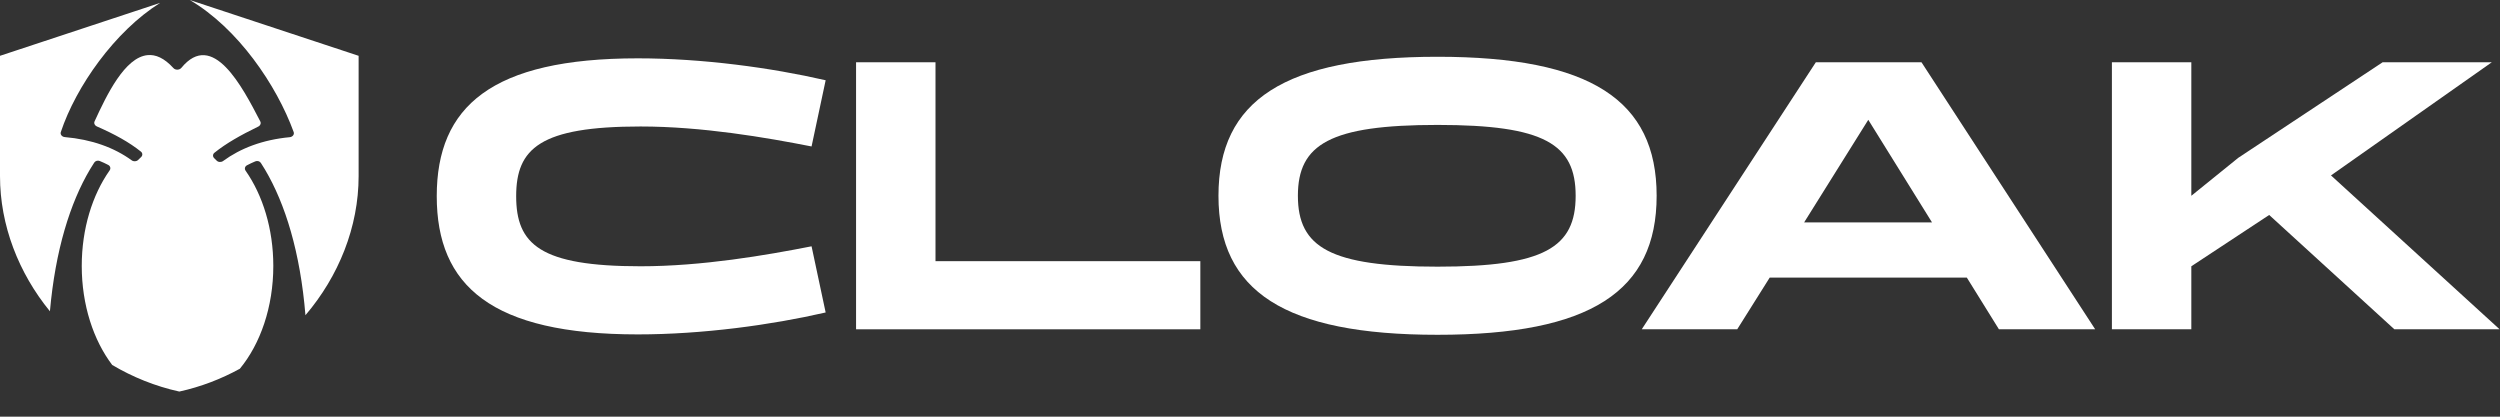 <svg width="96" height="16" viewBox="0 0 96 16" fill="none" xmlns="http://www.w3.org/2000/svg">
<rect x="0" y="0" width="96" height="16" fill="#333333" stroke="none"/>
<path d="M6.149 0.111C4.407 1.204 2.919 3.319 2.335 5.072C2.305 5.163 2.38 5.255 2.488 5.264C3.524 5.355 4.381 5.665 5.058 6.157C5.131 6.21 5.238 6.205 5.302 6.144L5.42 6.03C5.482 5.97 5.48 5.877 5.411 5.822C4.966 5.465 4.411 5.157 3.717 4.854C3.636 4.818 3.598 4.734 3.632 4.66C4.101 3.636 4.794 2.203 5.665 2.117C5.975 2.086 6.304 2.225 6.658 2.613C6.736 2.7 6.891 2.694 6.965 2.605C8.168 1.14 9.3 3.319 9.995 4.662C10.032 4.735 9.999 4.821 9.92 4.859C9.237 5.191 8.684 5.504 8.234 5.866C8.166 5.92 8.163 6.013 8.224 6.073L8.321 6.169C8.384 6.232 8.493 6.237 8.567 6.183C9.233 5.695 10.083 5.366 11.127 5.268C11.236 5.257 11.311 5.163 11.277 5.07C10.618 3.261 9.131 1.082 7.286 0L13.771 2.143V6.762C13.771 8.719 13.005 10.608 11.729 12.105C11.532 9.69 10.953 7.823 10.178 6.515C10.126 6.428 10.073 6.341 10.017 6.256C9.974 6.19 9.882 6.163 9.805 6.196C9.695 6.241 9.588 6.292 9.484 6.347C9.402 6.39 9.381 6.484 9.431 6.555C10.088 7.494 10.495 8.786 10.495 10.212C10.495 11.791 9.997 13.205 9.211 14.159C8.492 14.554 7.711 14.854 6.886 15.036C5.963 14.832 5.096 14.482 4.308 14.014C3.589 13.065 3.139 11.713 3.139 10.212C3.139 8.78 3.548 7.483 4.21 6.543C4.261 6.471 4.239 6.377 4.157 6.334C4.051 6.279 3.942 6.228 3.829 6.182C3.752 6.151 3.661 6.178 3.619 6.243C3.562 6.33 3.508 6.417 3.455 6.506C2.696 7.786 2.125 9.605 1.917 11.954C0.716 10.483 0 8.654 0 6.762V2.143L6.149 0.111Z" fill="white"/>
<path d="M19.821 7.533C19.821 9.383 20.738 10.225 24.599 10.225C26.957 10.225 29.406 9.804 31.164 9.458L31.705 11.999C29.616 12.48 26.972 12.841 24.493 12.841C18.875 12.841 16.771 10.976 16.771 7.533C16.771 4.09 18.875 2.24 24.493 2.24C26.972 2.24 29.616 2.601 31.705 3.082L31.164 5.624C29.406 5.278 26.957 4.857 24.599 4.857C20.738 4.857 19.821 5.699 19.821 7.533Z" fill="white"/>
<path d="M35.923 10.029H46.093V12.645H32.873V2.391H35.923V10.029Z" fill="white"/>
<path d="M55.202 12.856C49.328 12.856 46.789 11.187 46.789 7.518C46.789 3.849 49.328 2.18 55.202 2.18C61.076 2.18 63.615 3.849 63.615 7.518C63.615 11.187 61.076 12.856 55.202 12.856ZM55.202 10.24C59.303 10.24 60.505 9.503 60.505 7.518C60.505 5.533 59.303 4.797 55.202 4.797C51.086 4.797 49.839 5.533 49.839 7.518C49.839 9.503 51.086 10.24 55.202 10.24Z" fill="white"/>
<path d="M76.759 12.645L75.527 10.661H67.956L66.709 12.645H63.043L69.728 2.391H73.785L80.455 12.645H76.759ZM69.278 8.541H74.19L71.742 4.601L69.278 8.541Z" fill="white"/>
<path d="M84.147 12.645H81.097V2.391H84.147V7.518L85.95 6.06L91.493 2.391H95.685L89.51 6.736L95.985 12.645H91.944L87.137 8.255L84.147 10.225V12.645Z" fill="white"/>
</svg>
